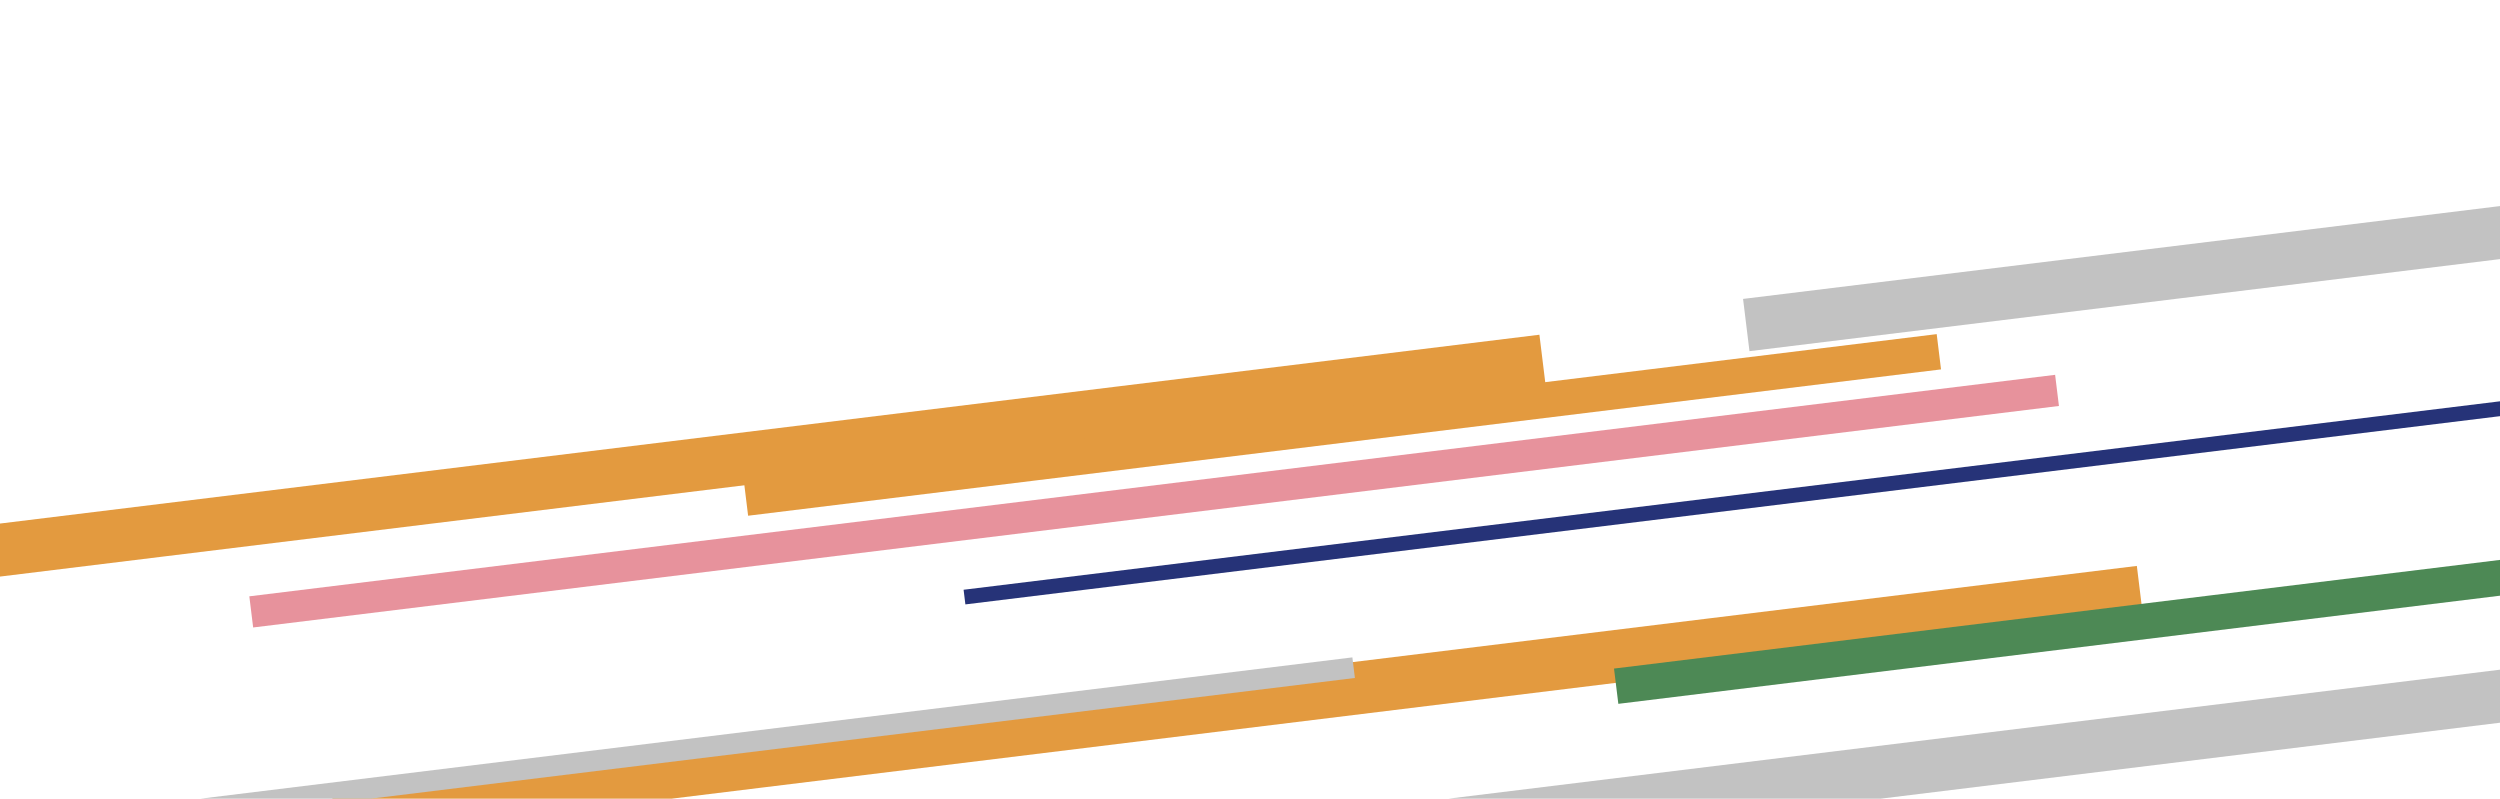 <svg width="1900" height="607" viewBox="0 0 1900 607" fill="none" xmlns="http://www.w3.org/2000/svg">
<path d="M3555.73 -26.33L1327.16 247.03" stroke="#C2C2C2" stroke-width="40" stroke-miterlimit="10"/>
<path d="M1563.34 296.7L190.94 465.04" stroke="#E7929C" stroke-width="23.849" stroke-miterlimit="10"/>
<path d="M1626.44 449.95L254.04 618.29" stroke="#E39A3F" stroke-width="40" stroke-miterlimit="10"/>
<path d="M2411.32 466.39L1038.92 634.73" stroke="#C2C2C2" stroke-width="40" stroke-miterlimit="10"/>
<path d="M1172.39 274.24L-200.02 442.58" stroke="#E39A3F" stroke-width="40" stroke-miterlimit="10"/>
<path d="M2105.42 285.44L733.01 453.78" stroke="#263378" stroke-width="11.217" stroke-miterlimit="10"/>
<path d="M1228.29 521.51L2261.27 394.81" stroke="#4D8955" stroke-width="27" stroke-miterlimit="10"/>
<path d="M566.92 378.55L1473.54 267.34" stroke="#E39A3F" stroke-width="27" stroke-miterlimit="10"/>
<path d="M122.14 618.63L1028.76 507.43" stroke="#C2C2C2" stroke-width="15.755" stroke-miterlimit="10"/>
</svg>
